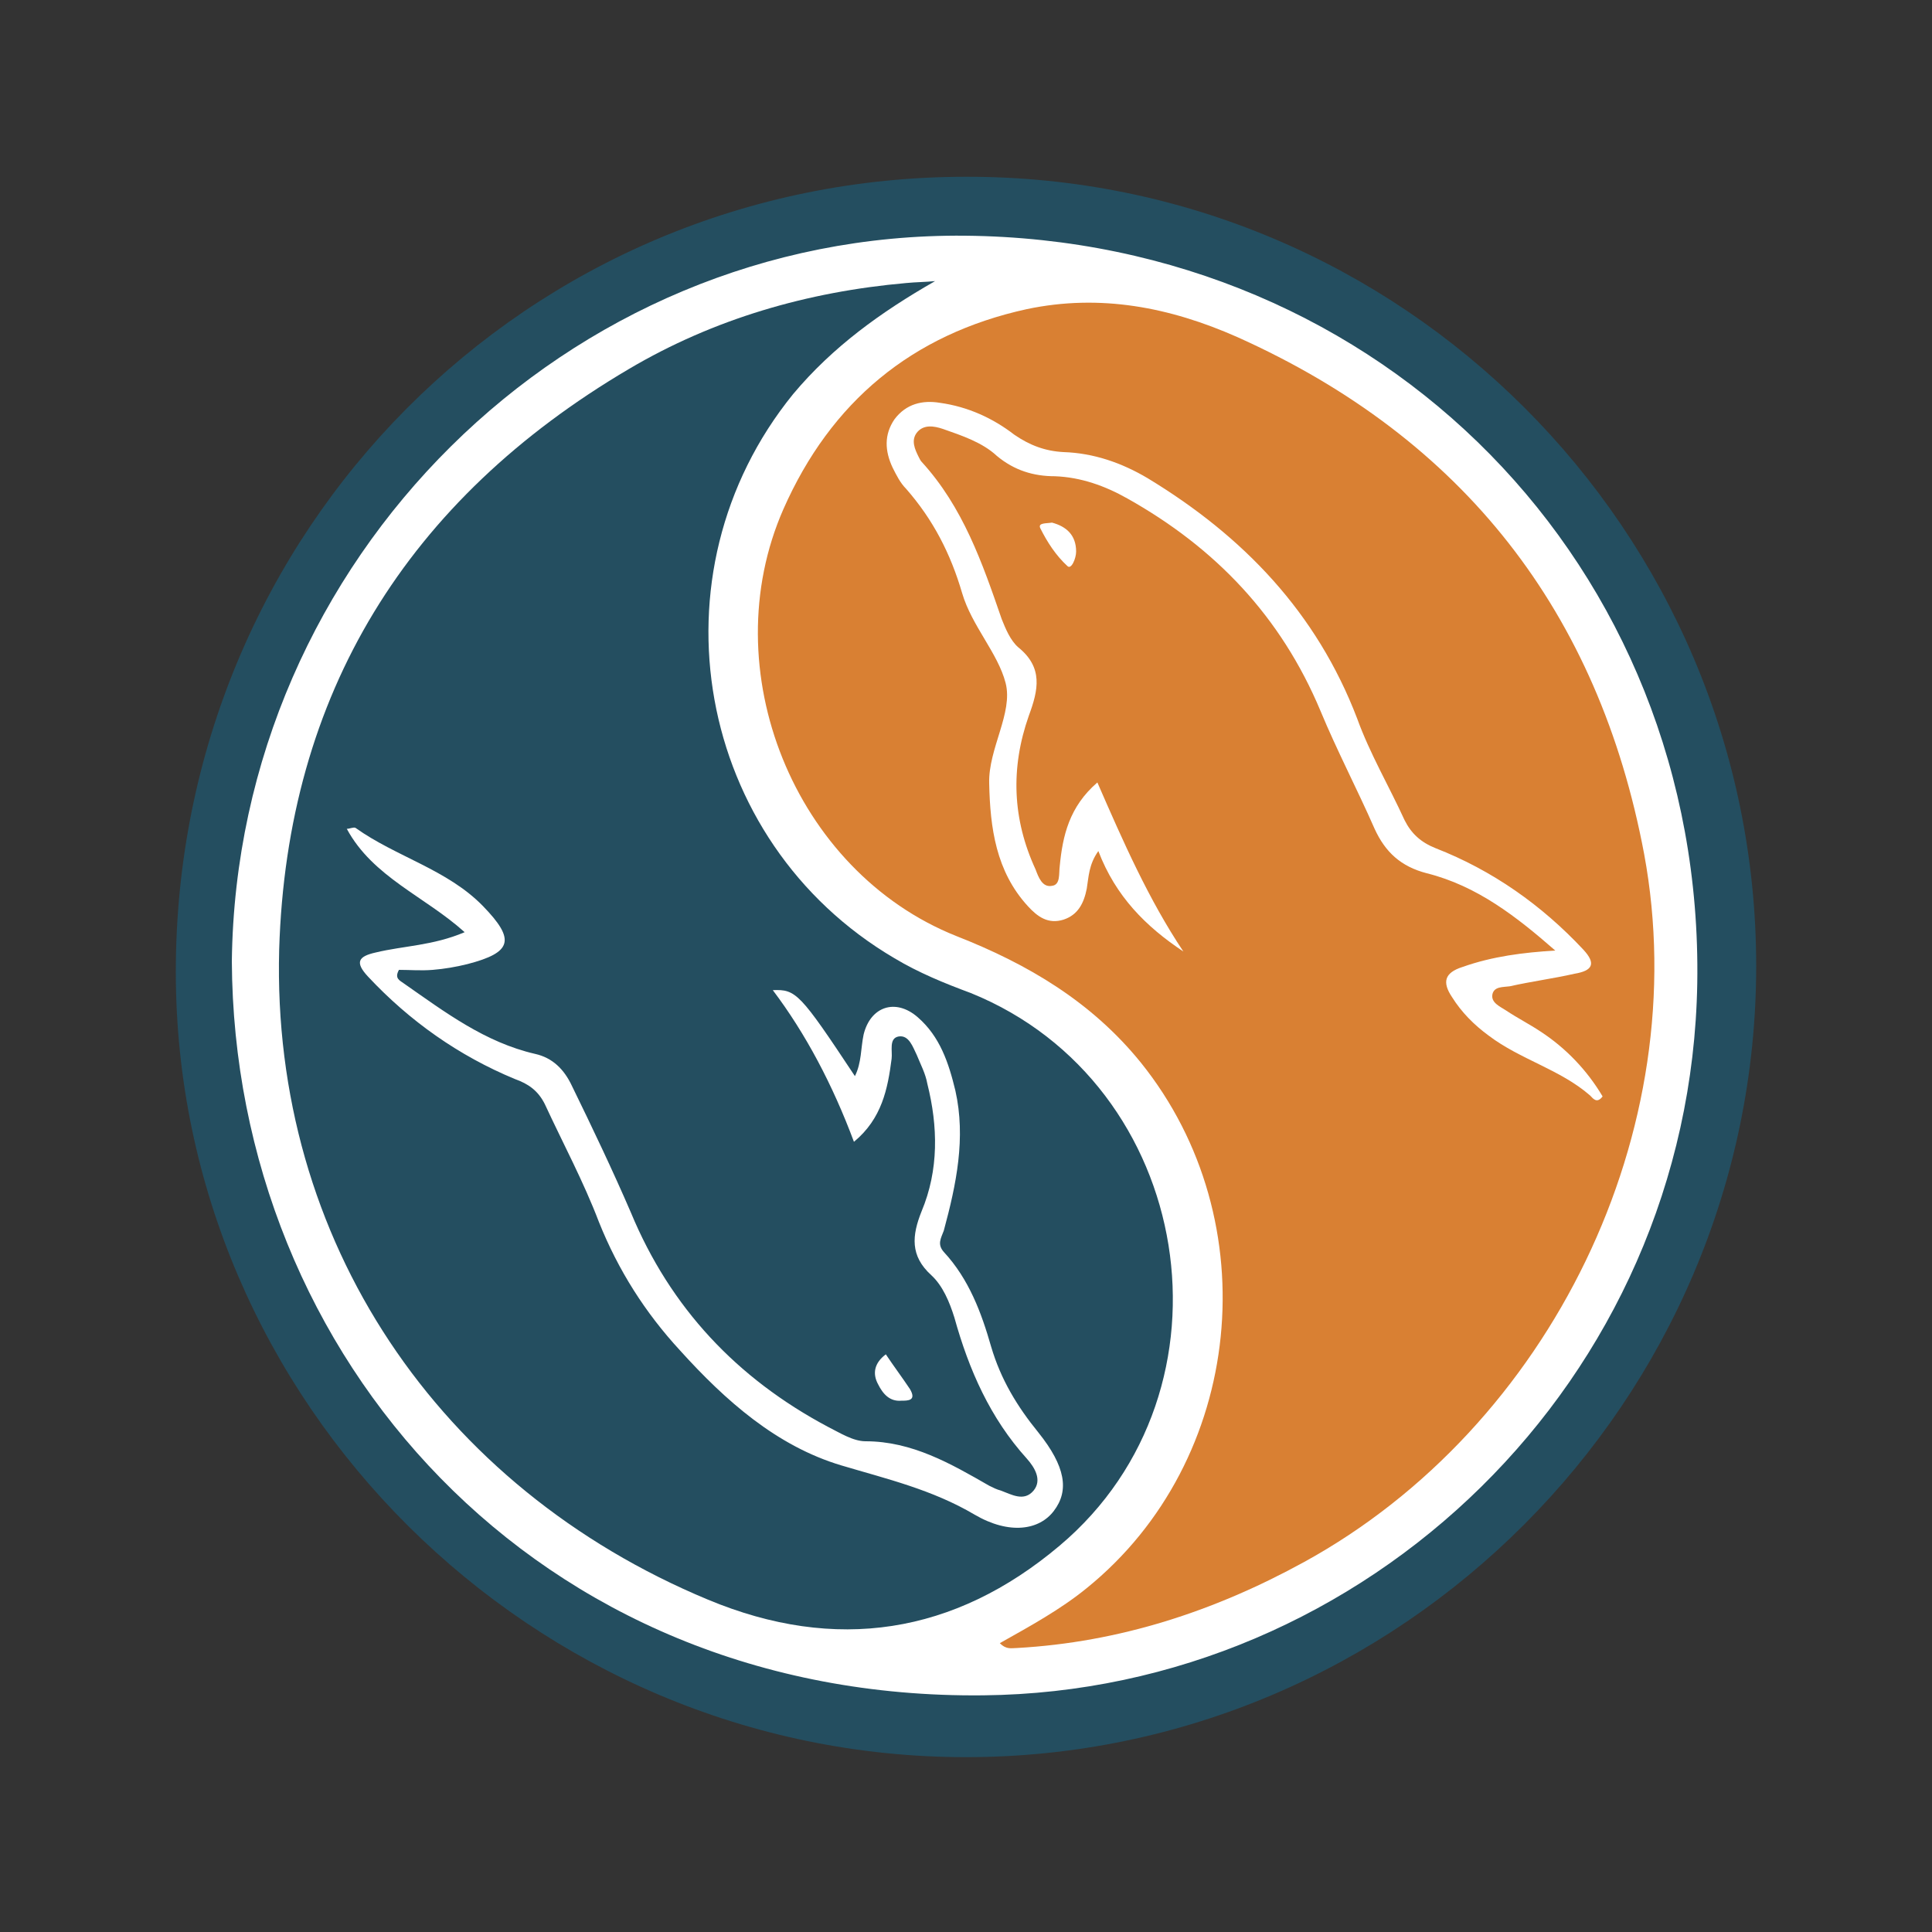 <?xml version="1.0" encoding="utf-8"?>
<!-- Generator: Adobe Illustrator 21.0.0, SVG Export Plug-In . SVG Version: 6.00 Build 0)  -->
<svg version="1.1" id="Layer_1" xmlns="http://www.w3.org/2000/svg" xmlns:xlink="http://www.w3.org/1999/xlink" x="0px" y="0px"
	 viewBox="0 0 200 200" style="enable-background:new 0 0 200 200;" xml:space="preserve">
<rect x="0" y="0" width="200" height="200" fill="#333333" stroke="none"/>
<style type="text/css">
	.st0{fill:#FFFFFF;stroke:#000000;stroke-miterlimit:10;}
	.st1{fill:#244E60;}
	.st2{fill:#D98033;}
</style>
<circle class="st0" cx="100" cy="100" r="77.2"/>
<g id="_x30_YuHZO.tif">
	<g>
		<path class="st1" d="M181.8,100c0,45-36.8,81.9-81.8,81.9c-44.9,0-81.8-36.7-81.8-81.3c0-45.7,36.4-82.3,81.8-82.3
			C145.1,18.2,181.8,54.9,181.8,100z M24,99.5c0.2,40.9,31.5,76.5,77.8,76c39.6-0.4,73.2-32.6,73.9-73.7c0.7-43.2-32.6-77-75.8-77.4
			C58.7,24,24.5,57.9,24,99.5z"/>
		<path class="st2" d="M103.5,170.1c3.2-1.8,6.3-3.5,9-5.7c16.3-13.2,18.8-38,5.6-54.4c-5.1-6.3-11.7-10.2-19.1-13.1
			c-16.8-6.7-25.2-27.6-17.9-44.2C86,41.6,94.4,34.6,106.3,32c7.6-1.6,14.8-0.2,21.8,2.9c23.4,10.5,37.4,28.5,42.1,53.5
			c5.3,28.6-9.7,59.3-35.2,73.3c-9.3,5.1-19.1,8.3-29.7,8.9C104.7,170.6,104.2,170.8,103.5,170.1z M113.6,81
			c-2.9,2.5-3.6,5.5-3.9,8.7c-0.1,0.7,0.1,1.9-0.8,2c-1,0.2-1.4-0.9-1.7-1.7c-2.4-5.2-2.6-10.5-0.7-15.9c1-2.7,1.5-5-1.1-7.1
			c-0.8-0.7-1.3-1.9-1.7-2.9c-2-5.8-4-11.6-8.3-16.3c-0.1-0.1-0.2-0.3-0.3-0.5c-0.4-0.8-0.8-1.7-0.2-2.5c0.7-0.9,1.8-0.7,2.7-0.4
			c2,0.7,4.1,1.4,5.6,2.8c1.8,1.5,3.8,2.1,6,2.1c2.7,0.1,5.2,1,7.5,2.3c9.1,5.1,15.9,12.2,20,22c1.7,4.1,3.8,8.1,5.6,12.2
			c1.1,2.4,2.7,3.9,5.4,4.6c5.2,1.3,9.3,4.5,13.3,8c-3.3,0.2-6.5,0.6-9.6,1.7c-1.9,0.6-2.1,1.6-1.1,3.1c1,1.6,2.3,2.9,3.8,4
			c3.3,2.5,7.4,3.5,10.5,6.2c0.3,0.3,0.7,0.9,1.3,0.1c-1.6-2.7-3.8-5-6.4-6.7c-1.2-0.8-2.4-1.4-3.6-2.2c-0.6-0.4-1.6-0.8-1.4-1.7
			c0.2-0.8,1.1-0.7,1.8-0.8c2.2-0.5,4.5-0.8,6.7-1.3c1.8-0.3,2.3-1,0.9-2.5c-4.3-4.6-9.4-8.2-15.3-10.5c-1.5-0.6-2.5-1.5-3.2-2.9
			c-1.6-3.5-3.6-6.9-4.9-10.5c-4.2-11-11.8-18.9-21.7-24.9c-2.7-1.6-5.6-2.6-8.7-2.7c-1.9-0.1-3.5-0.7-5.1-1.8
			c-2.2-1.7-4.8-2.9-7.7-3.3c-1.8-0.3-3.5,0.1-4.7,1.7c-1.1,1.6-1,3.3-0.2,5c0.4,0.8,0.8,1.6,1.4,2.2c2.8,3.2,4.6,6.7,5.8,10.8
			c1,3.4,3.7,6.2,4.5,9.3c0.8,3.1-1.8,6.8-1.7,10.4c0.1,4.6,0.7,9.1,4,12.7c1,1.1,2.1,1.9,3.7,1.4c1.5-0.5,2.1-1.7,2.4-3.2
			c0.2-1.2,0.2-2.5,1.2-3.9c1.8,4.7,4.9,7.8,8.8,10.4C118.9,93.1,116.3,87.2,113.6,81z M108.9,54.1c-0.6,0.1-1.5,0-1.2,0.6
			c0.7,1.4,1.6,2.8,2.8,3.9c0.4,0.4,0.9-0.8,0.9-1.5C111.4,55.4,110.4,54.5,108.9,54.1z"/>
		<path class="st1" d="M96.8,29.1c-5.6,3.2-10.6,6.8-14.7,11.7C67,59.4,72,87.1,92.6,99.2c2.5,1.5,5.2,2.6,7.9,3.6
			c23.2,9.4,28.3,41.1,9.2,57.2c-10.9,9.2-23.2,11.1-36.4,5.6C45.4,154,28.1,128.4,28.9,98.3c0.8-26.5,13.3-46.6,36.2-60.1
			c8.8-5.2,18.5-8,28.7-8.9C94.8,29.2,95.8,29.2,96.8,29.1z M88.4,118.2c2.9-2.4,3.5-5.5,3.9-8.6c0.1-0.8-0.3-2.1,0.7-2.3
			c1.1-0.2,1.5,1.1,1.9,1.9c0.4,1,0.9,1.9,1.1,3c1.1,4.4,1.2,8.9-0.6,13.2c-1,2.5-1.2,4.6,1,6.6c1.2,1.1,1.9,2.8,2.4,4.4
			c1.5,5.4,3.7,10.4,7.5,14.6c0.8,0.9,1.6,2.2,0.7,3.3c-1,1.2-2.3,0.4-3.4,0c-0.4-0.1-0.8-0.3-1.2-0.5c-4-2.3-8-4.6-12.8-4.6
			c-1.3,0-2.7-0.9-3.9-1.5c-9.4-5-16.3-12.3-20.4-22.2c-1.9-4.4-4-8.8-6.1-13.1c-0.8-1.7-2-2.9-3.8-3.3c-5.2-1.2-9.3-4.3-13.6-7.3
			c-0.4-0.3-1-0.5-0.5-1.4c1.1,0,2.3,0.1,3.5,0s2.4-0.3,3.6-0.6c4.6-1.2,5-2.5,1.6-6c-3.7-3.8-9-5.1-13.2-8.1
			c-0.2-0.1-0.6,0.1-0.9,0.1c2.7,5,8.1,7,12.2,10.7c-3.3,1.4-6.3,1.4-9.2,2.1c-1.8,0.4-2.2,1-0.8,2.5c4.3,4.6,9.4,8.2,15.2,10.6
			c1.4,0.5,2.4,1.2,3.1,2.6c1.9,4.1,4,8,5.6,12.2c2,5,4.8,9.4,8.4,13.3c4.7,5.2,10,9.9,16.7,11.9c4.7,1.4,9.4,2.5,13.8,5.1
			c3.6,2.1,6.7,1.6,8.2-0.4c1.6-2.1,1.2-4.6-1.6-8.1c-2.2-2.7-3.9-5.5-4.9-8.9c-1-3.5-2.3-7-4.9-9.8c-0.7-0.8-0.3-1.4,0-2.2
			c1.3-4.8,2.3-9.6,1.2-14.5c-0.7-2.9-1.6-5.6-3.9-7.6s-4.9-1.1-5.6,1.8c-0.3,1.4-0.2,2.9-0.9,4.3c-5.7-8.6-6.1-9-8.5-8.9
			C83.4,107,86.2,112.3,88.4,118.2z M91.7,140.2c-1.2,0.9-1.4,2-0.8,3.1c0.5,1,1.2,1.8,2.4,1.7c0.7,0,1.6,0,0.9-1.2
			C93.4,142.6,92.5,141.4,91.7,140.2z"/>
	</g>
</g>
</svg>

